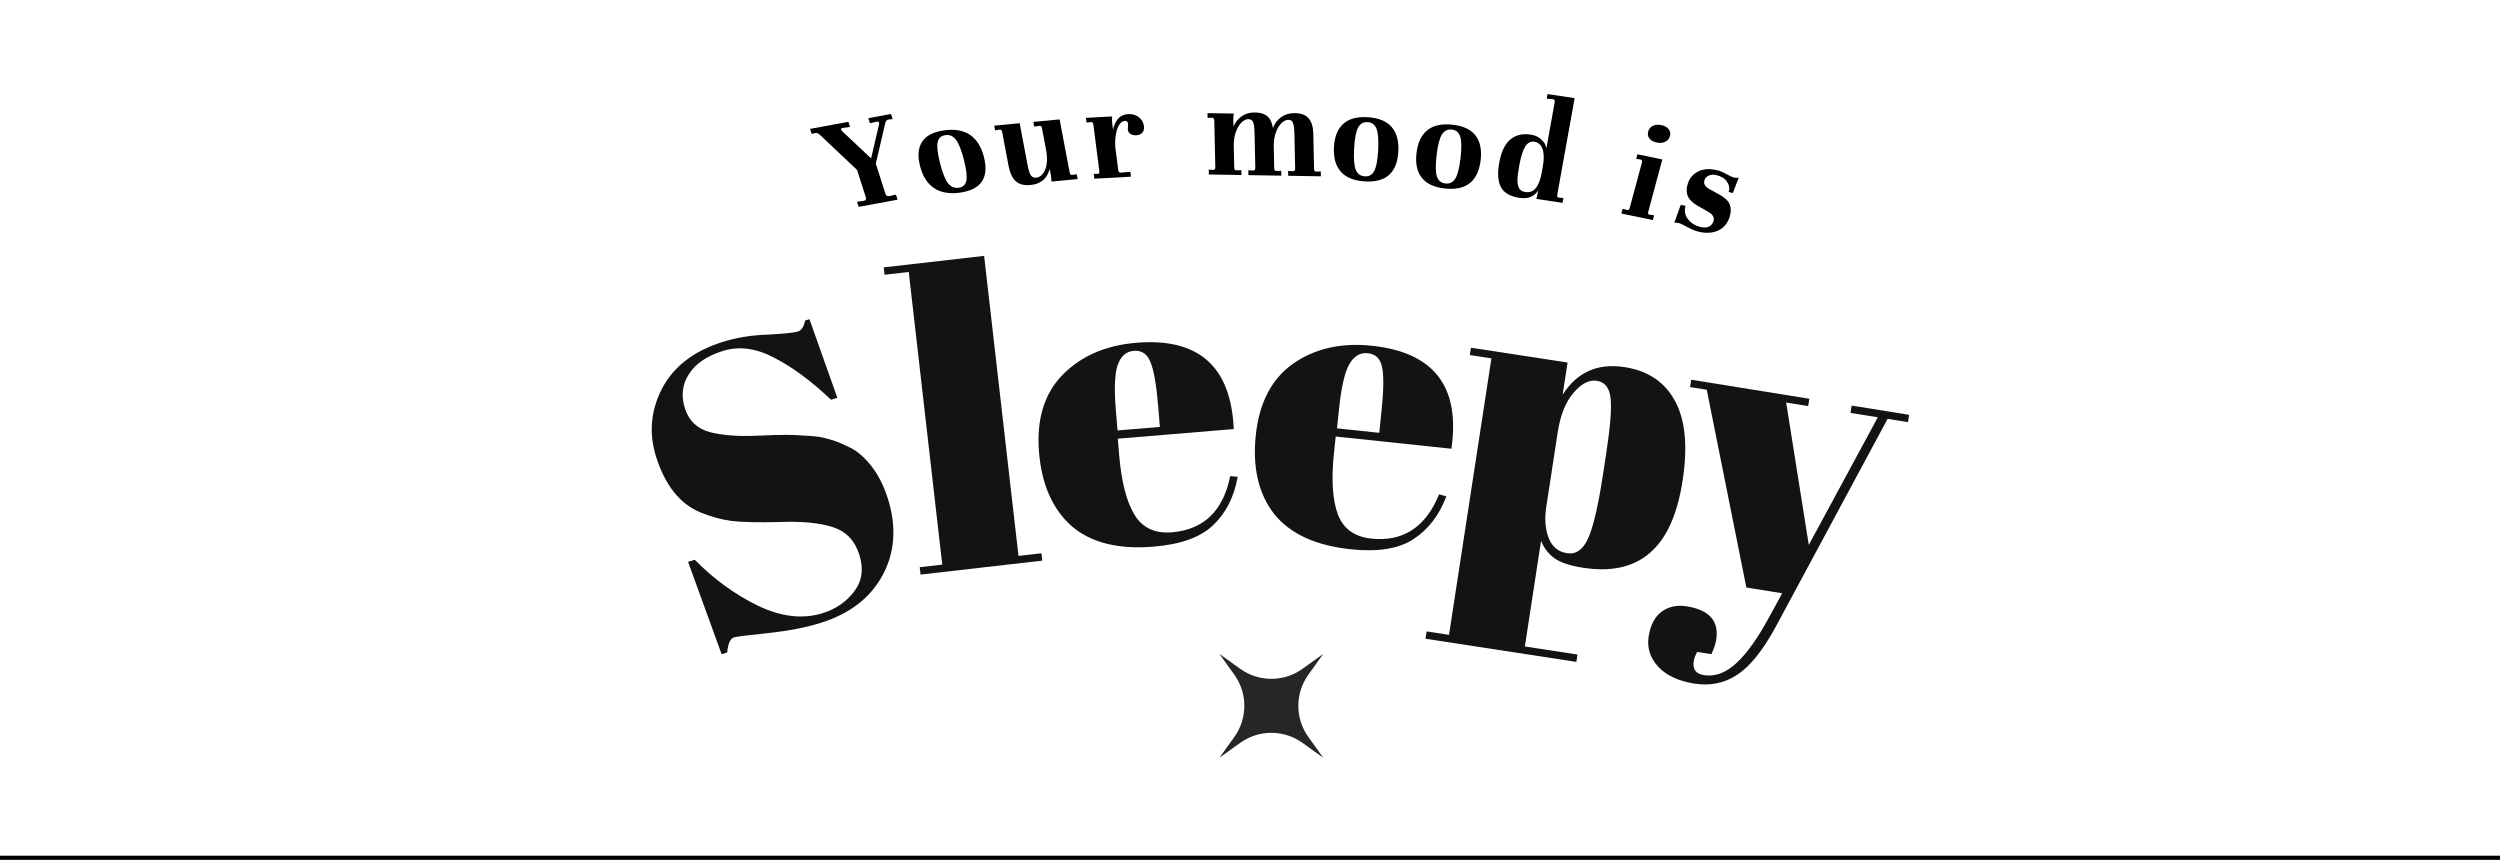 <svg width="606" height="209" viewBox="0 0 606 209" fill="none" xmlns="http://www.w3.org/2000/svg">
<path d="M199.459 148.616C202.637 147.61 205.162 145.867 207.034 143.386C208.969 140.886 209.394 137.919 208.308 134.487C207.201 130.991 205.022 128.744 201.769 127.746C198.58 126.727 194.327 126.325 189.01 126.539C183.737 126.67 179.827 126.579 177.281 126.266C174.798 125.933 172.31 125.252 169.817 124.223C164.83 122.165 161.24 117.672 159.047 110.744C157.257 105.088 157.72 99.592 160.437 94.257C163.217 88.901 168.103 85.117 175.095 82.904C178.463 81.838 182.12 81.24 186.065 81.111C190.053 80.897 192.492 80.65 193.382 80.368C194.272 80.087 194.865 79.2 195.162 77.707L196.211 77.375L202.973 96.422L201.448 96.905C196.647 92.341 192.039 88.94 187.624 86.701C183.253 84.378 179.097 83.84 175.156 85.088C171.279 86.315 168.552 88.192 166.974 90.719C165.377 93.183 165.06 95.94 166.026 98.991C166.972 101.978 168.977 103.896 172.042 104.743C175.151 105.508 178.742 105.805 182.813 105.635C186.885 105.465 189.554 105.39 190.818 105.409C192.147 105.408 193.779 105.486 195.717 105.642C197.698 105.714 199.349 105.96 200.671 106.381C202.036 106.718 203.504 107.268 205.074 108.03C206.687 108.708 208.054 109.604 209.176 110.717C211.857 113.225 213.862 116.576 215.19 120.771C217.362 127.635 216.951 133.849 213.957 139.412C211.006 144.891 206.035 148.737 199.044 150.95C195.421 152.096 191.107 152.937 186.102 153.473C181.16 153.988 178.435 154.326 177.926 154.487C177.037 154.768 176.48 155.993 176.258 158.161L174.923 158.584L166.788 136.195L168.409 135.682C172.955 140.327 178.044 144.031 183.673 146.794C189.366 149.537 194.628 150.145 199.459 148.616Z" fill="#131313"/>
<path d="M214.211 64.811L238.552 62.023L246.881 134.747L252.445 134.11L252.65 135.898L223.142 139.278L222.938 137.49L228.402 136.864L220.278 65.927L214.416 66.599L214.211 64.811Z" fill="#131313"/>
<path d="M279.648 132.508C271.077 133.219 264.451 131.56 259.769 127.534C255.148 123.435 252.512 117.466 251.862 109.626C251.206 101.72 253.097 95.475 257.533 90.893C262.036 86.305 268.008 83.703 275.449 83.086C290.531 81.835 298.401 88.809 299.059 104.006L270.956 106.337L271.278 110.223C271.818 116.734 273.056 121.582 274.992 124.766C276.929 127.95 279.957 129.372 284.076 129.03C291.783 128.391 296.49 123.853 298.199 115.416L300.018 115.567C299.152 120.455 297.168 124.365 294.067 127.298C291.032 130.226 286.226 131.962 279.648 132.508ZM270.89 104.335L281.155 103.484L280.75 98.601C280.304 93.219 279.668 89.593 278.844 87.721C278.081 85.778 276.736 84.886 274.809 85.045C272.949 85.2 271.642 86.378 270.888 88.582C270.195 90.713 270.061 94.336 270.485 99.452L270.89 104.335Z" fill="#131313"/>
<path d="M327.422 133.145C318.87 132.241 312.67 129.373 308.823 124.542C305.05 119.652 303.576 113.295 304.403 105.472C305.237 97.583 308.262 91.802 313.477 88.13C318.758 84.465 325.111 83.025 332.537 83.809C347.586 85.4 354.014 93.722 351.819 108.775L323.775 105.81L323.365 109.689C322.678 116.186 322.989 121.179 324.296 124.67C325.603 128.16 328.311 130.122 332.422 130.556C340.112 131.369 345.585 127.792 348.841 119.823L350.6 120.311C348.835 124.951 346.156 128.422 342.56 130.723C339.031 133.032 333.985 133.839 327.422 133.145ZM324.085 103.832L334.328 104.915L334.843 100.042C335.411 94.672 335.465 90.99 335.005 88.998C334.618 86.946 333.464 85.818 331.541 85.615C329.685 85.419 328.181 86.332 327.028 88.356C325.949 90.32 325.14 93.854 324.6 98.959L324.085 103.832Z" fill="#131313"/>
<path d="M389.296 110.251C390.337 103.463 390.705 98.866 390.4 96.459C390.105 93.985 389.002 92.602 387.091 92.309C385.18 92.016 383.274 93.005 381.375 95.277C379.485 97.483 378.222 100.661 377.585 104.813L374.811 122.901C374.377 125.735 374.568 128.226 375.385 130.375C376.202 132.523 377.698 133.764 379.873 134.098C382.047 134.431 383.752 133.209 384.988 130.431C386.223 127.653 387.397 122.639 388.508 115.391L389.296 110.251ZM379.98 87.88L378.782 95.689C382.252 90.218 387.248 87.983 393.772 88.983C399.439 89.852 403.508 92.567 405.978 97.128C408.515 101.698 409.146 108.135 407.873 116.438C406.6 124.741 403.947 130.607 399.914 134.035C395.947 137.473 390.57 138.672 383.782 137.631C380.619 137.146 378.308 136.387 376.847 135.354C375.387 134.32 374.289 132.904 373.553 131.105L369.627 156.706L382.378 158.661L382.106 160.441L345.533 154.832L345.806 153.053L351.242 153.887L361.519 86.87L356.281 86.067L356.554 84.287L379.98 87.88Z" fill="#131313"/>
<path d="M409.667 93.826L409.953 92.049L438.585 96.659L438.298 98.436L432.967 97.577L438.451 132.088L455.181 101.154L448.566 100.089L448.852 98.312L462.773 100.553L462.487 102.33L457.551 101.535L430.521 151.778C427.353 157.615 424.223 161.534 421.133 163.535C418.031 165.601 414.539 166.322 410.656 165.697C406.772 165.072 403.855 163.69 401.903 161.553C399.951 159.416 399.198 156.965 399.643 154.2C400.088 151.436 401.151 149.446 402.832 148.231C404.514 147.017 406.539 146.6 408.908 146.981C414.371 147.861 416.737 150.571 416.006 155.113C415.847 156.1 415.459 157.253 414.841 158.572L411.386 158.015C410.616 159.444 410.349 160.684 410.584 161.735C410.82 162.786 411.63 163.423 413.012 163.645C415.71 164.08 418.33 163.117 420.871 160.758C423.401 158.464 426.06 154.74 428.848 149.584L432.006 143.812L423.318 142.414L413.715 94.478L409.667 93.826Z" fill="#131313"/>
<path d="M0 207.921H606" stroke="black"/>
<path d="M215.979 27.627L216.374 28.86L215.32 28.984C214.953 29.052 214.707 29.344 214.581 29.861L212.293 39.672L214.631 46.971C214.781 47.438 215.085 47.629 215.544 47.544L217.175 47.174L217.57 48.407L208.138 50.144L207.743 48.91L209.451 48.666C209.887 48.586 210.027 48.301 209.87 47.813L207.745 41.18L198.76 32.704C198.349 32.332 198.006 32.172 197.731 32.223L196.754 32.473L196.359 31.24L205.653 29.529L206.048 30.762L204.202 31.031L204.168 31.037C203.915 31.084 203.825 31.218 203.896 31.441C203.939 31.574 204.046 31.719 204.218 31.875L211.156 38.399L213.09 30.101C213.123 29.977 213.122 29.859 213.086 29.748C213.015 29.526 212.865 29.436 212.635 29.478L210.867 29.875L210.472 28.641L215.979 27.627Z" fill="black"/>
<path d="M223.009 40.208C222.39 37.766 222.564 35.81 223.531 34.341C224.499 32.872 226.277 31.957 228.865 31.598C231.477 31.235 233.581 31.61 235.179 32.723C236.777 33.835 237.886 35.613 238.505 38.056C239.784 43.099 237.846 45.979 232.692 46.695C230.104 47.055 227.999 46.68 226.378 45.571C224.757 44.461 223.634 42.674 223.009 40.208ZM227.879 39.602C228.459 41.886 229.091 43.484 229.777 44.396C230.48 45.282 231.351 45.652 232.391 45.508C233.431 45.363 234.05 44.786 234.249 43.775C234.447 42.764 234.254 41.105 233.669 38.798C233.073 36.446 232.432 34.814 231.746 33.902C231.06 32.99 230.198 32.607 229.158 32.751C228.118 32.896 227.49 33.486 227.274 34.523C227.081 35.557 227.283 37.25 227.879 39.602Z" fill="black"/>
<path d="M260.999 42.237L261.22 43.407L254.844 44.016C254.895 43.66 254.858 43.151 254.732 42.486L254.44 40.938C253.824 43.308 252.273 44.611 249.787 44.849C248.278 44.993 247.098 44.697 246.25 43.961C245.397 43.202 244.804 41.94 244.47 40.175L242.93 32.024C242.847 31.588 242.655 31.385 242.353 31.414L241.217 31.592L241.002 30.457L247.169 29.868L249.073 39.945C249.294 41.114 249.545 41.942 249.827 42.429C250.131 42.913 250.597 43.126 251.224 43.066C251.781 43.013 252.282 42.72 252.725 42.187C253.191 41.652 253.51 40.898 253.681 39.925C253.847 38.929 253.816 37.765 253.588 36.433L252.587 31.137C252.501 30.678 252.318 30.462 252.039 30.489L250.693 30.687L250.479 29.552L256.855 28.943L259.286 41.806C259.364 42.218 259.556 42.422 259.862 42.416L260.999 42.237Z" fill="black"/>
<path d="M273.462 27.655C274.464 27.6 275.317 27.844 276.02 28.388C276.747 28.93 277.17 29.665 277.29 30.59C277.379 31.284 277.237 31.817 276.862 32.187C276.511 32.556 276.044 32.757 275.461 32.789C274.972 32.816 274.514 32.724 274.089 32.515C273.683 32.281 273.45 31.933 273.391 31.47C273.37 31.308 273.385 31.062 273.436 30.733C273.453 30.313 273.458 30.079 273.452 30.033C273.386 29.524 273.132 29.282 272.689 29.306C272.084 29.339 271.581 29.717 271.181 30.438C270.802 31.135 270.549 32 270.424 33.032C270.3 34.064 270.287 35.056 270.386 36.006L271.057 41.213C271.114 41.652 271.293 41.864 271.596 41.847L273.999 41.644L274.151 42.825L265.274 43.315L265.122 42.135L266.11 42.15C266.412 42.133 266.536 41.905 266.479 41.465L265.033 30.253C264.974 29.79 264.792 29.567 264.489 29.584L263.38 29.715L263.232 28.57L269.593 28.218C269.564 28.36 269.547 28.594 269.542 28.92C269.535 29.224 269.55 29.526 269.589 29.827L269.795 31.424C270.329 29.017 271.552 27.761 273.462 27.655Z" fill="black"/>
<path d="M320.152 41.546L320.178 42.736L312.269 42.608L312.243 41.418L313.504 41.509C313.806 41.444 313.953 41.224 313.945 40.851L313.76 32.383C313.734 31.193 313.622 30.34 313.424 29.824C313.249 29.308 312.882 29.046 312.322 29.037C311.809 29.029 311.266 29.276 310.694 29.78C310.145 30.284 309.683 31.023 309.308 31.996C308.933 32.97 308.748 34.121 308.754 35.45L308.87 40.769C308.88 41.212 309.037 41.436 309.34 41.441L310.563 41.391L310.589 42.581L302.61 42.452L302.584 41.262L303.846 41.352C304.147 41.287 304.294 41.068 304.286 40.695L304.101 32.227C304.074 30.99 303.962 30.126 303.764 29.633C303.567 29.14 303.177 28.889 302.593 28.879C302.103 28.872 301.584 29.108 301.035 29.589C300.509 30.07 300.058 30.774 299.681 31.701C299.305 32.604 299.095 33.685 299.053 34.943L299.177 40.612C299.187 41.079 299.343 41.303 299.646 41.284L300.904 41.235L300.931 42.424L293.022 42.296L292.996 41.107L294.152 41.195C294.454 41.13 294.6 40.911 294.592 40.538L294.345 29.236C294.336 28.839 294.18 28.603 293.875 28.528L292.722 28.58L292.696 27.425L299.101 27.529C298.992 27.877 298.942 28.272 298.952 28.715L298.994 30.675C299.46 29.587 300.142 28.746 301.038 28.155C301.934 27.54 303.012 27.242 304.272 27.262C305.532 27.283 306.507 27.59 307.196 28.184C307.909 28.779 308.361 29.731 308.553 31.04C309.017 29.858 309.708 28.96 310.628 28.345C311.547 27.707 312.648 27.398 313.931 27.419C315.424 27.443 316.518 27.869 317.212 28.696C317.93 29.501 318.307 30.766 318.345 32.492L318.529 40.925C318.539 41.369 318.695 41.593 318.999 41.597L320.152 41.546Z" fill="black"/>
<path d="M323.347 35.65C323.485 33.133 324.243 31.255 325.619 30.015C326.996 28.774 328.988 28.241 331.596 28.416C334.226 28.593 336.145 29.388 337.353 30.802C338.56 32.216 339.095 34.181 338.957 36.697C338.672 41.893 335.933 44.316 330.742 43.968C328.134 43.793 326.215 42.998 324.984 41.582C323.753 40.167 323.208 38.189 323.347 35.65ZM328.232 36.048C328.103 38.401 328.232 40.093 328.619 41.125C329.031 42.135 329.761 42.675 330.809 42.745C331.856 42.815 332.628 42.376 333.124 41.427C333.62 40.478 333.934 38.816 334.064 36.439C334.197 34.016 334.07 32.289 333.683 31.257C333.295 30.226 332.578 29.675 331.53 29.605C330.483 29.534 329.699 29.984 329.178 30.955C328.681 31.927 328.365 33.625 328.232 36.048Z" fill="black"/>
<path d="M343.357 37.102C343.648 34.599 344.52 32.757 345.973 31.576C347.426 30.395 349.451 29.944 352.05 30.224C354.671 30.506 356.543 31.377 357.665 32.836C358.788 34.294 359.203 36.275 358.912 38.778C358.311 43.947 355.423 46.252 350.25 45.694C347.652 45.415 345.78 44.544 344.634 43.083C343.489 41.622 343.063 39.628 343.357 37.102ZM348.221 37.696C347.948 40.037 347.975 41.73 348.299 42.774C348.65 43.797 349.347 44.365 350.391 44.478C351.435 44.59 352.234 44.184 352.788 43.258C353.342 42.332 353.757 40.687 354.032 38.323C354.312 35.912 354.29 34.185 353.965 33.141C353.641 32.097 352.956 31.518 351.912 31.406C350.868 31.293 350.056 31.71 349.476 32.657C348.92 33.606 348.501 35.286 348.221 37.696Z" fill="black"/>
<path d="M363.419 39.412C363.878 36.863 364.742 35.023 366.012 33.893C367.309 32.742 368.984 32.321 371.038 32.628C372.1 32.787 372.964 33.187 373.63 33.829C374.324 34.452 374.729 35.161 374.847 35.957L376.849 24.83C376.932 24.371 376.823 24.119 376.523 24.074L374.918 23.905L375.117 22.803L381.693 23.786L377.485 47.175C377.406 47.612 377.517 47.852 377.817 47.897L378.972 47.999L378.761 49.17L372.392 48.218C372.471 48.041 372.527 47.861 372.56 47.677L372.697 46.919C372.742 46.667 372.789 46.473 372.837 46.339C372.884 46.205 372.913 46.114 372.921 46.069C372.48 46.804 371.873 47.35 371.098 47.706C370.327 48.039 369.399 48.124 368.314 47.962C366.076 47.627 364.584 46.767 363.838 45.382C363.092 43.997 362.952 42.007 363.419 39.412ZM368.265 40.137C367.988 41.676 367.843 42.88 367.828 43.751C367.837 44.624 367.991 45.284 368.29 45.73C368.589 46.175 369.073 46.448 369.742 46.548C370.78 46.703 371.618 46.392 372.256 45.615C372.921 44.819 373.408 43.559 373.718 41.837L373.984 40.355C374.298 38.61 374.277 37.216 373.92 36.172C373.566 35.105 372.894 34.497 371.901 34.349C370.978 34.211 370.226 34.641 369.643 35.638C369.088 36.617 368.629 38.116 368.265 40.137Z" fill="black"/>
<path d="M402.725 30.327C403.502 30.488 404.079 30.811 404.455 31.293C404.855 31.781 404.97 32.34 404.8 32.971C404.624 33.624 404.233 34.09 403.627 34.369C403.045 34.652 402.365 34.713 401.588 34.551C400.811 34.39 400.223 34.066 399.824 33.578C399.447 33.095 399.347 32.527 399.523 31.874C399.692 31.243 400.069 30.786 400.652 30.502C401.257 30.224 401.949 30.165 402.725 30.327ZM399.542 51.292C399.421 51.743 399.512 51.988 399.815 52.027L400.964 52.195L400.655 53.344L393.013 51.755L393.322 50.606L394.435 50.908L394.504 50.923C394.755 50.975 394.938 50.787 395.053 50.359L397.992 39.443C398.095 39.059 398.018 38.806 397.763 38.681L396.614 38.513L396.914 37.398L402.945 38.652L399.542 51.292Z" fill="black"/>
<path d="M407.405 49.667L408.583 49.879C408.222 51.012 408.397 52.072 409.109 53.057C409.843 54.047 410.891 54.706 412.252 55.033C413.001 55.213 413.644 55.188 414.181 54.958C414.749 54.712 415.131 54.277 415.33 53.655C415.493 53.143 415.45 52.702 415.202 52.331C414.984 51.944 414.51 51.555 413.779 51.164L411.542 49.908C410.339 49.236 409.538 48.456 409.136 47.57C408.758 46.689 408.749 45.682 409.111 44.548C409.55 43.17 410.393 42.176 411.638 41.566C412.89 40.933 414.4 40.83 416.17 41.255C416.646 41.37 417.067 41.507 417.431 41.666C417.796 41.825 418.237 42.051 418.754 42.343C419.416 42.718 419.952 42.954 420.36 43.052C420.723 43.139 421.092 43.132 421.466 43.031L420.05 46.783L419.029 46.538C419.298 45.693 419.169 44.872 418.642 44.075C418.137 43.284 417.272 42.741 416.047 42.446C415.343 42.277 414.72 42.319 414.175 42.571C413.66 42.806 413.321 43.179 413.158 43.69C413.024 44.113 413.065 44.518 413.284 44.905C413.509 45.271 413.903 45.605 414.466 45.908L416.623 47.072C418.061 47.849 418.946 48.672 419.28 49.542C419.635 50.417 419.629 51.433 419.26 52.589C418.757 54.167 417.819 55.27 416.447 55.898C415.081 56.503 413.502 56.59 411.71 56.159C411.188 56.034 410.673 55.85 410.164 55.608C409.67 55.394 408.902 55.005 407.86 54.444C407.526 54.268 407.222 54.147 406.95 54.081C406.451 53.961 406.078 53.944 405.831 54.028L407.405 49.667Z" fill="black"/>
<path d="M320.759 158.507L317.143 163.549C313.909 168.059 313.909 174.128 317.143 178.638L320.759 183.68L315.717 180.064C311.208 176.83 305.138 176.83 300.629 180.064L295.587 183.68L299.202 178.638C302.437 174.128 302.437 168.059 299.202 163.549L295.587 158.507L300.629 162.123C305.138 165.357 311.208 165.357 315.717 162.123L320.759 158.507Z" fill="#262626"/>
</svg>

